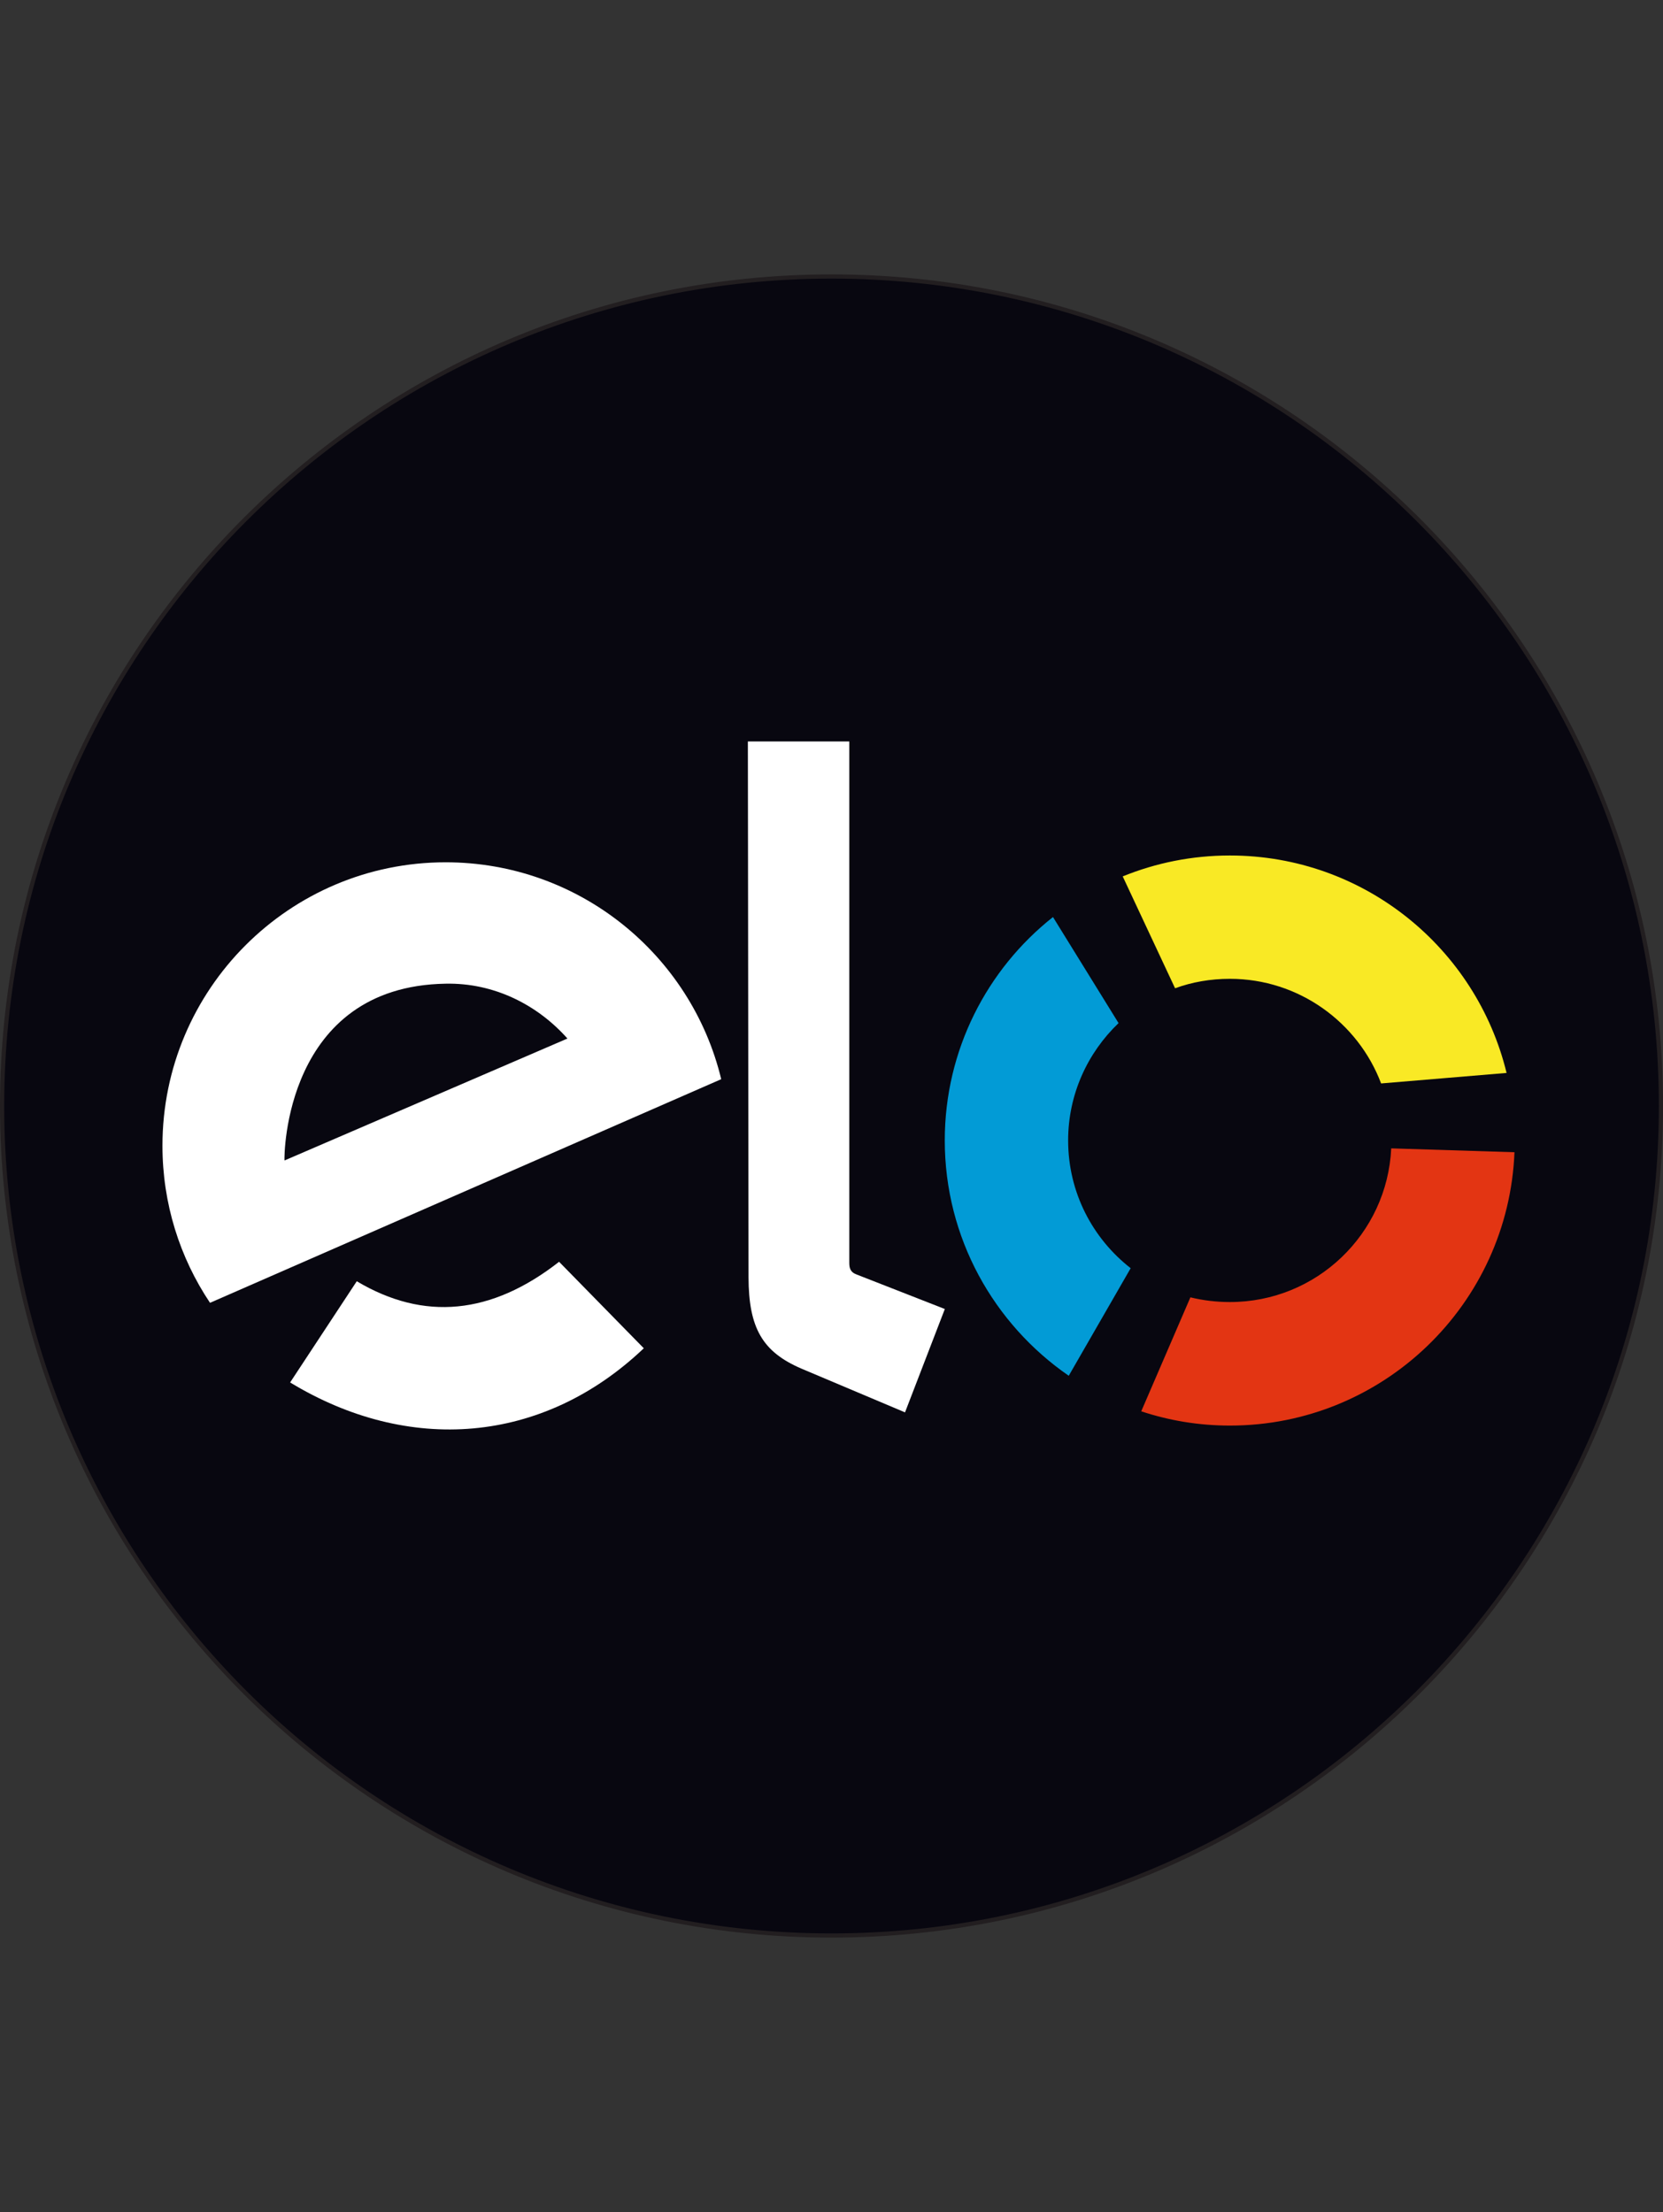 <?xml version="1.0" encoding="utf-8"?>
<!-- Generator: Adobe Illustrator 16.0.0, SVG Export Plug-In . SVG Version: 6.00 Build 0)  -->
<!DOCTYPE svg PUBLIC "-//W3C//DTD SVG 1.1//EN" "http://www.w3.org/Graphics/SVG/1.1/DTD/svg11.dtd">
<svg version="1.1" id="Capa_1" xmlns="http://www.w3.org/2000/svg" xmlns:xlink="http://www.w3.org/1999/xlink" x="0px" y="0px"
	 width="30.075px" height="40px" viewBox="0 0 30.075 40" enable-background="new 0 0 30.075 40" xml:space="preserve">
<rect x="0" y="0" width="30.075" height="40" fill="#333333" stroke="none"/>
<g>
	
		<path fill-rule="evenodd" clip-rule="evenodd" fill="#080710" stroke="#221E20" stroke-width="0.076" stroke-miterlimit="22.926" d="
		M15.038,5c8.282,0,15,6.718,15,15s-6.718,15-15,15s-15-6.718-15-15S6.755,5,15.038,5L15.038,5z"/>
	<g>
		<path fill-rule="evenodd" clip-rule="evenodd" fill="#FFFFFF" d="M8.059,15.593c-2.825,0-5.121,2.296-5.121,5.125
			c0,1.049,0.315,2.026,0.86,2.841l9.245-4.044C12.501,17.265,10.475,15.593,8.059,15.593z M5.145,20.985
			c-0.008-0.089,0.004-3.148,2.914-3.197c0.878-0.018,1.662,0.383,2.203,0.992L5.145,20.985z"/>
		<path fill-rule="evenodd" clip-rule="evenodd" fill="#FFFFFF" d="M6.452,23.169l-1.205,1.83c2.133,1.296,4.562,1.126,6.396-0.618
			l-1.532-1.564C8.885,23.775,7.668,23.892,6.452,23.169z"/>
	</g>
	<path fill-rule="evenodd" clip-rule="evenodd" fill="#FFFFFF" d="M13.537,23.093l-0.012-9.685h1.834v9.421
		c0,0.094,0.013,0.174,0.133,0.218l1.595,0.624l-0.72,1.869l-1.871-0.79C13.789,24.447,13.539,24.016,13.537,23.093L13.537,23.093z"
		/>
	<g>
		<path fill-rule="evenodd" clip-rule="evenodd" fill="#029BD6" d="M20.448,22.933c-0.688-0.537-1.131-1.369-1.131-2.311
			c0-0.833,0.353-1.587,0.912-2.121l-1.186-1.918c-1.191,0.941-1.957,2.404-1.957,4.039c0,1.766,0.89,3.323,2.242,4.256
			L20.448,22.933z"/>
		<path fill-rule="evenodd" clip-rule="evenodd" fill="#F9E925" d="M21.251,17.871c0.308-0.113,0.644-0.171,0.991-0.171
			c1.247,0,2.319,0.789,2.735,1.892l2.269-0.19c-0.548-2.257-2.58-3.932-5.004-3.932c-0.688,0-1.34,0.135-1.938,0.378L21.251,17.871
			z"/>
		<path fill-rule="evenodd" clip-rule="evenodd" fill="#E33513" d="M25.16,20.766c-0.073,1.549-1.351,2.779-2.917,2.779
			c-0.247,0-0.485-0.029-0.715-0.085l-0.889,2.061c0.504,0.167,1.04,0.258,1.604,0.258c2.771,0,5.036-2.194,5.146-4.943
			L25.16,20.766z"/>
	</g>
</g>
</svg>
